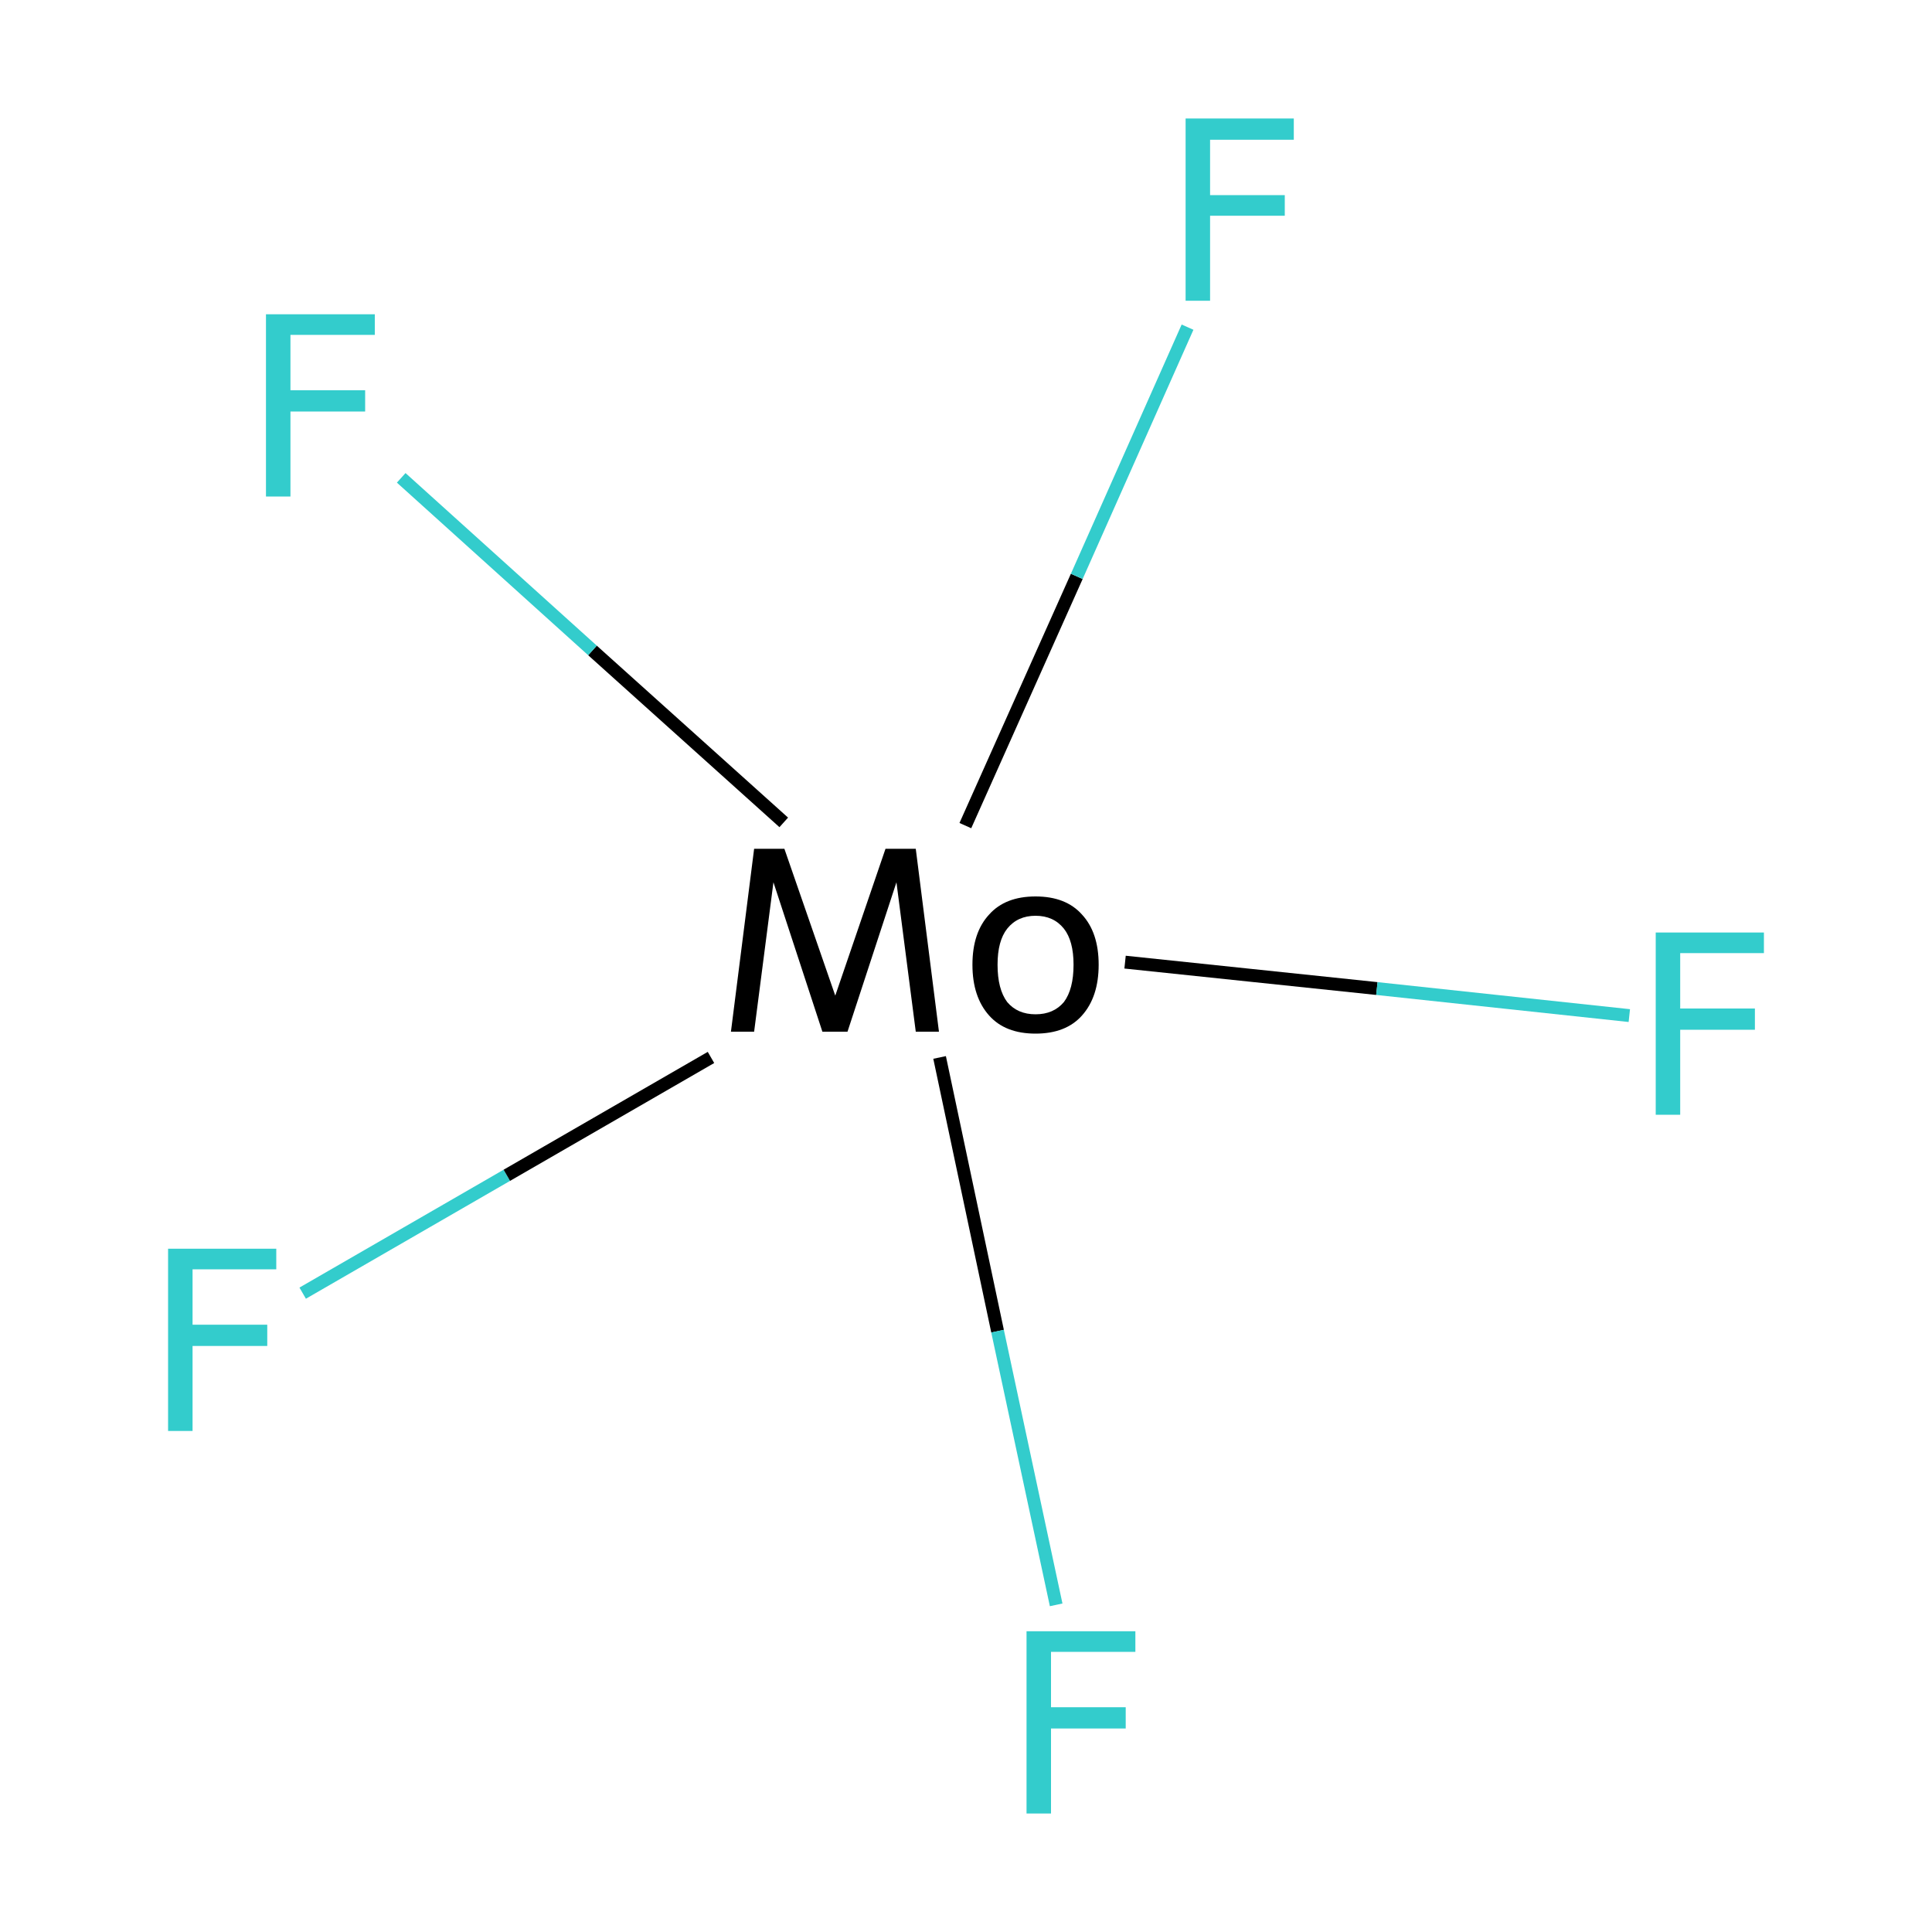 <?xml version='1.0' encoding='iso-8859-1'?>
<svg version='1.1' baseProfile='full'
              xmlns='http://www.w3.org/2000/svg'
                      xmlns:rdkit='http://www.rdkit.org/xml'
                      xmlns:xlink='http://www.w3.org/1999/xlink'
                  xml:space='preserve'
width='300px' height='300px' viewBox='0 0 300 300'>
<!-- END OF HEADER -->
<rect style='opacity:1.0;fill:#FFFFFF;stroke:none' width='300.0' height='300.0' x='0.0' y='0.0'> </rect>
<path class='bond-0 atom-0 atom-1' d='M 47.0,200.8 L 78.7,182.5' style='fill:none;fill-rule:evenodd;stroke:#33CCCC;stroke-width:2.0px;stroke-linecap:butt;stroke-linejoin:miter;stroke-opacity:1' />
<path class='bond-0 atom-0 atom-1' d='M 78.7,182.5 L 110.4,164.2' style='fill:none;fill-rule:evenodd;stroke:#000000;stroke-width:2.0px;stroke-linecap:butt;stroke-linejoin:miter;stroke-opacity:1' />
<path class='bond-1 atom-1 atom-2' d='M 145.9,164.2 L 154.9,206.7' style='fill:none;fill-rule:evenodd;stroke:#000000;stroke-width:2.0px;stroke-linecap:butt;stroke-linejoin:miter;stroke-opacity:1' />
<path class='bond-1 atom-1 atom-2' d='M 154.9,206.7 L 164.0,249.2' style='fill:none;fill-rule:evenodd;stroke:#33CCCC;stroke-width:2.0px;stroke-linecap:butt;stroke-linejoin:miter;stroke-opacity:1' />
<path class='bond-2 atom-1 atom-3' d='M 149.9,128.2 L 167.2,89.5' style='fill:none;fill-rule:evenodd;stroke:#000000;stroke-width:2.0px;stroke-linecap:butt;stroke-linejoin:miter;stroke-opacity:1' />
<path class='bond-2 atom-1 atom-3' d='M 167.2,89.5 L 184.4,50.8' style='fill:none;fill-rule:evenodd;stroke:#33CCCC;stroke-width:2.0px;stroke-linecap:butt;stroke-linejoin:miter;stroke-opacity:1' />
<path class='bond-3 atom-1 atom-4' d='M 174.7,149.4 L 213.8,153.5' style='fill:none;fill-rule:evenodd;stroke:#000000;stroke-width:2.0px;stroke-linecap:butt;stroke-linejoin:miter;stroke-opacity:1' />
<path class='bond-3 atom-1 atom-4' d='M 213.8,153.5 L 253.0,157.7' style='fill:none;fill-rule:evenodd;stroke:#33CCCC;stroke-width:2.0px;stroke-linecap:butt;stroke-linejoin:miter;stroke-opacity:1' />
<path class='bond-4 atom-1 atom-5' d='M 121.7,127.7 L 92.0,101.0' style='fill:none;fill-rule:evenodd;stroke:#000000;stroke-width:2.0px;stroke-linecap:butt;stroke-linejoin:miter;stroke-opacity:1' />
<path class='bond-4 atom-1 atom-5' d='M 92.0,101.0 L 62.3,74.2' style='fill:none;fill-rule:evenodd;stroke:#33CCCC;stroke-width:2.0px;stroke-linecap:butt;stroke-linejoin:miter;stroke-opacity:1' />
<path class='atom-0' d='M 26.1 193.9
L 42.9 193.9
L 42.9 197.1
L 29.9 197.1
L 29.9 205.7
L 41.5 205.7
L 41.5 209.0
L 29.9 209.0
L 29.9 222.2
L 26.1 222.2
L 26.1 193.9
' fill='#33CCCC'/>
<path class='atom-1' d='M 145.8 160.2
L 142.2 160.2
L 139.2 137.0
L 131.6 160.2
L 127.7 160.2
L 120.1 137.0
L 117.1 160.2
L 113.5 160.2
L 117.1 131.8
L 121.8 131.8
L 129.7 154.6
L 137.5 131.8
L 142.2 131.8
L 145.8 160.2
' fill='#000000'/>
<path class='atom-1' d='M 151.0 149.8
Q 151.0 144.8, 153.6 142.0
Q 156.1 139.2, 160.8 139.2
Q 165.5 139.2, 168.0 142.0
Q 170.6 144.8, 170.6 149.8
Q 170.6 154.8, 168.0 157.7
Q 165.5 160.5, 160.8 160.5
Q 156.1 160.5, 153.6 157.7
Q 151.0 154.8, 151.0 149.8
M 154.9 149.8
Q 154.9 153.6, 156.4 155.6
Q 158.0 157.5, 160.8 157.5
Q 163.6 157.5, 165.2 155.6
Q 166.7 153.6, 166.7 149.8
Q 166.7 146.1, 165.2 144.2
Q 163.6 142.2, 160.8 142.2
Q 158.0 142.2, 156.4 144.2
Q 154.9 146.1, 154.9 149.8
' fill='#000000'/>
<path class='atom-2' d='M 159.4 253.3
L 176.3 253.3
L 176.3 256.5
L 163.2 256.5
L 163.2 265.1
L 174.8 265.1
L 174.8 268.4
L 163.2 268.4
L 163.2 281.6
L 159.4 281.6
L 159.4 253.3
' fill='#33CCCC'/>
<path class='atom-3' d='M 184.1 18.4
L 200.9 18.4
L 200.9 21.7
L 187.9 21.7
L 187.9 30.3
L 199.5 30.3
L 199.5 33.5
L 187.9 33.5
L 187.9 46.7
L 184.1 46.7
L 184.1 18.4
' fill='#33CCCC'/>
<path class='atom-4' d='M 257.1 144.8
L 273.9 144.8
L 273.9 148.0
L 260.9 148.0
L 260.9 156.6
L 272.5 156.6
L 272.5 159.9
L 260.9 159.9
L 260.9 173.1
L 257.1 173.1
L 257.1 144.8
' fill='#33CCCC'/>
<path class='atom-5' d='M 41.3 48.8
L 58.2 48.8
L 58.2 52.0
L 45.1 52.0
L 45.1 60.6
L 56.7 60.6
L 56.7 63.9
L 45.1 63.9
L 45.1 77.1
L 41.3 77.1
L 41.3 48.8
' fill='#33CCCC'/>
</svg>
